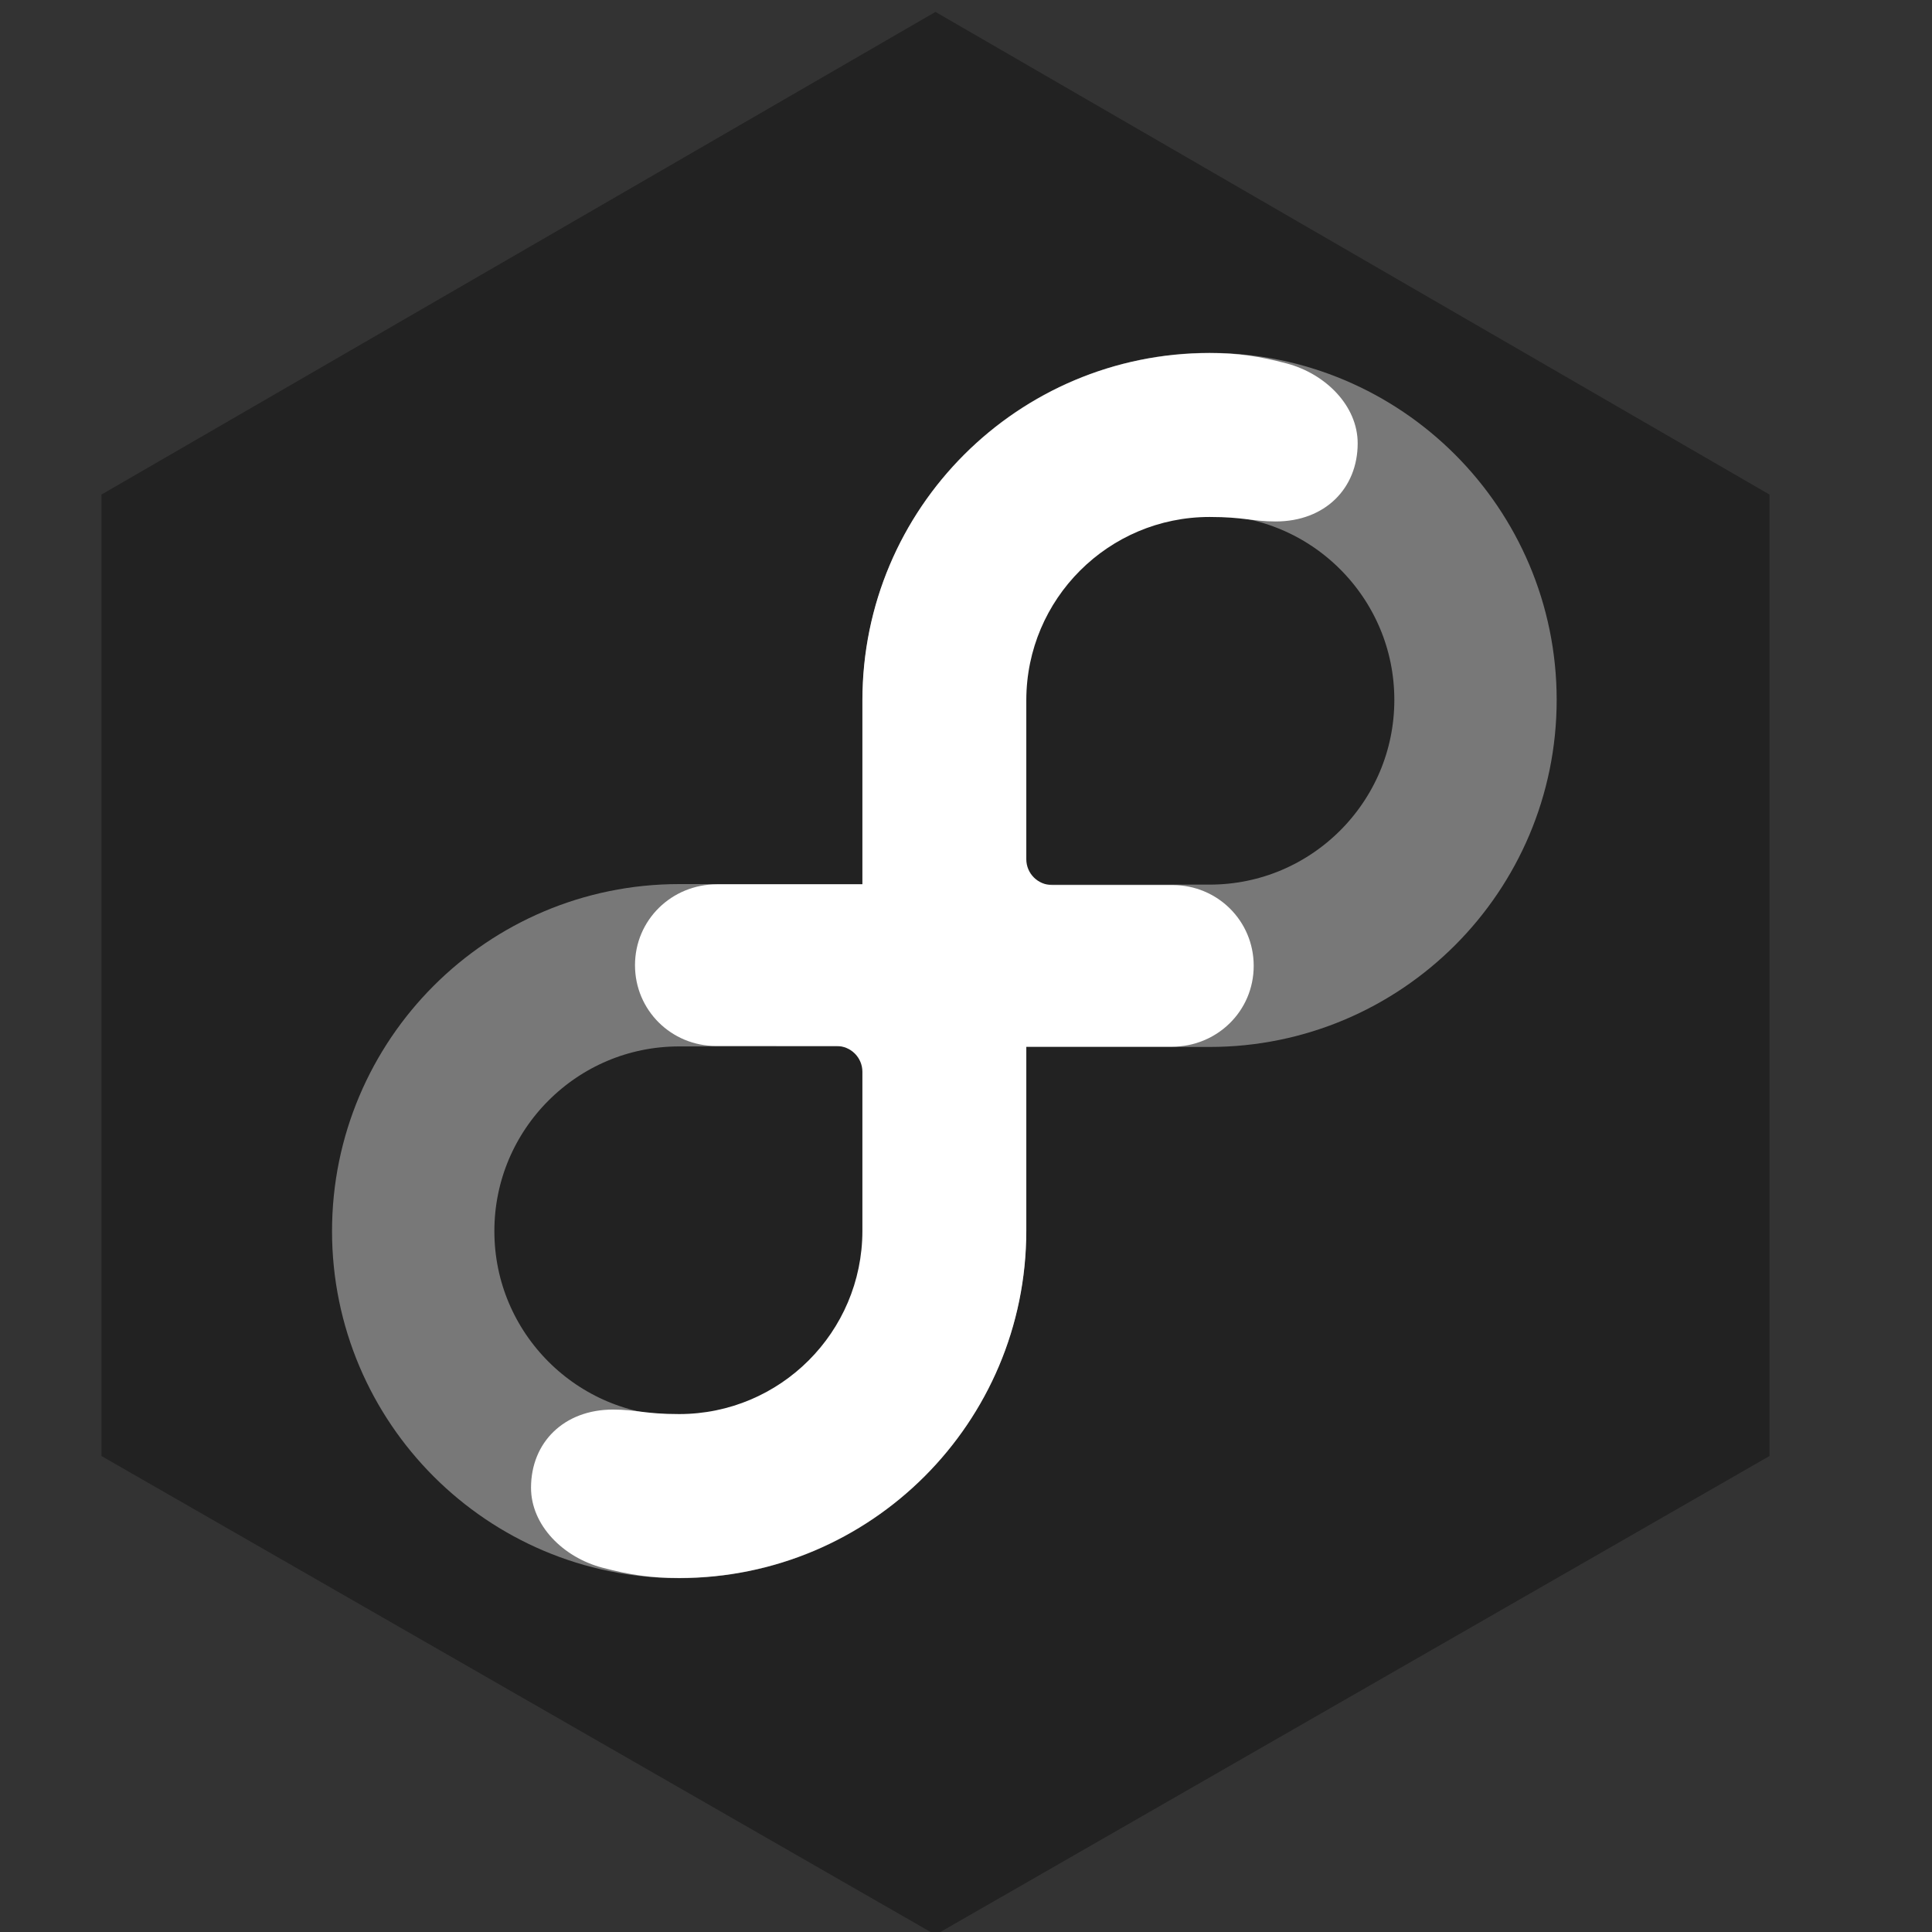 <?xml version="1.0" encoding="UTF-8" standalone="no"?>
<svg
   xmlns:dc="http://purl.org/dc/elements/1.1/"
   xmlns:cc="http://creativecommons.org/ns#"
   xmlns:rdf="http://www.w3.org/1999/02/22-rdf-syntax-ns#"
   xmlns:svg="http://www.w3.org/2000/svg"
   xmlns="http://www.w3.org/2000/svg"
   xmlns:xlink="http://www.w3.org/1999/xlink"
   xmlns:sodipodi="http://sodipodi.sourceforge.net/DTD/sodipodi-0.dtd"
   xmlns:inkscape="http://www.inkscape.org/namespaces/inkscape"
   width="40"
   height="40"
   version="1.1"
   viewBox="0 0 40 40"
   id="svg198"
   sodipodi:docname="os-fedora.svg"
   inkscape:version="1.0.2 (e86c870879, 2021-01-15)">
  <rect x="0" y="0" width="40" height="40" fill="#333333" stroke="none"/>
  <defs
     id="defs202" />
  <sodipodi:namedview
     pagecolor="#ffffff"
     bordercolor="#666666"
     borderopacity="1"
     objecttolerance="10"
     gridtolerance="10"
     guidetolerance="10"
     inkscape:pageopacity="0"
     inkscape:pageshadow="2"
     inkscape:window-width="1920"
     inkscape:window-height="1016"
     id="namedview200"
     showgrid="false"
     inkscape:zoom="1.2359375"
     inkscape:cx="-189.03951"
     inkscape:cy="3.4572747"
     inkscape:window-x="0"
     inkscape:window-y="0"
     inkscape:window-maximized="1"
     inkscape:current-layer="g194"
     inkscape:document-rotation="0" />
  <mask
     id="a"
     fill="#ffffff">
    <path
       d="M 0,0 H 313.3 V 159.86 H 0 Z"
       fill="#ffffff"
       fill-rule="evenodd"
       id="path174" />
  </mask>
  <mask
     id="b"
     fill="#ffffff">
    <path
       d="M 0,0 H 313.3 V 159.86 H 0 Z"
       fill="#ffffff"
       fill-rule="evenodd"
       id="path177" />
  </mask>
  <g
     id="g196">
    <g
       transform="matrix(0.495,0,0,0.495,5.076,3.213)"
       id="g194">
      <g
         fill="#222222"
         id="g188">
        <polygon
           class="st0"
           transform="matrix(1.615,0,0,1.615,-20.546,-106.93)"
           points="52.2,99.9 52.2,75 30.6,62.5 9,75 9,99.9 30.6,112.3 "
           id="polygon180" />
      </g>
      <path
         id="in"
         d="m 18.149,33.882 h 11.121 v 11.121 c 0,6.139 -4.982,11.121 -11.121,11.121 -6.139,0 -11.121,-4.982 -11.121,-11.121 0,-6.139 4.982,-11.121 11.121,-11.121 z"
         fill="none"
         stroke="#787878"
         stroke-width="6.79" />
      <use
         id="finity"
         transform="rotate(180,29.244,33.893)"
         width="100%"
         height="100%"
         fill="none"
         stroke="#787878"
         xlink:href="#in"
         x="0"
         y="0" />
      <path
         id="free"
         d="m 32.672,30.496 v 14.492 c 0,8.02 -6.503,14.523 -14.523,14.523 -1.217,0 -2.082,-0.137 -3.208,-0.432 -1.642,-0.43 -2.985,-1.776 -2.985,-3.343 0,-1.893 1.374,-3.27 3.429,-3.27 0.978,0 1.333,0.188 2.765,0.188 4.229,0 7.658,-3.425 7.666,-7.654 v -6.661 c 0,-0.597 -0.485,-1.08 -1.083,-1.08 l -5.036,-8.04e-4 c -1.876,0 -3.392,-1.497 -3.392,-3.378 -8.04e-4,-1.893 1.532,-3.384 3.428,-3.384"
         fill="#ffffff"
         stroke-width="0.232"
         style="fill:#ffffff;fill-opacity:1" />
      <use
         id="dom"
         transform="rotate(180,29.244,33.893)"
         width="100%"
         height="100%"
         xlink:href="#free"
         x="0"
         y="0"
         style="fill:#ffffff;fill-opacity:1" />
    </g>
  </g>
</svg>
